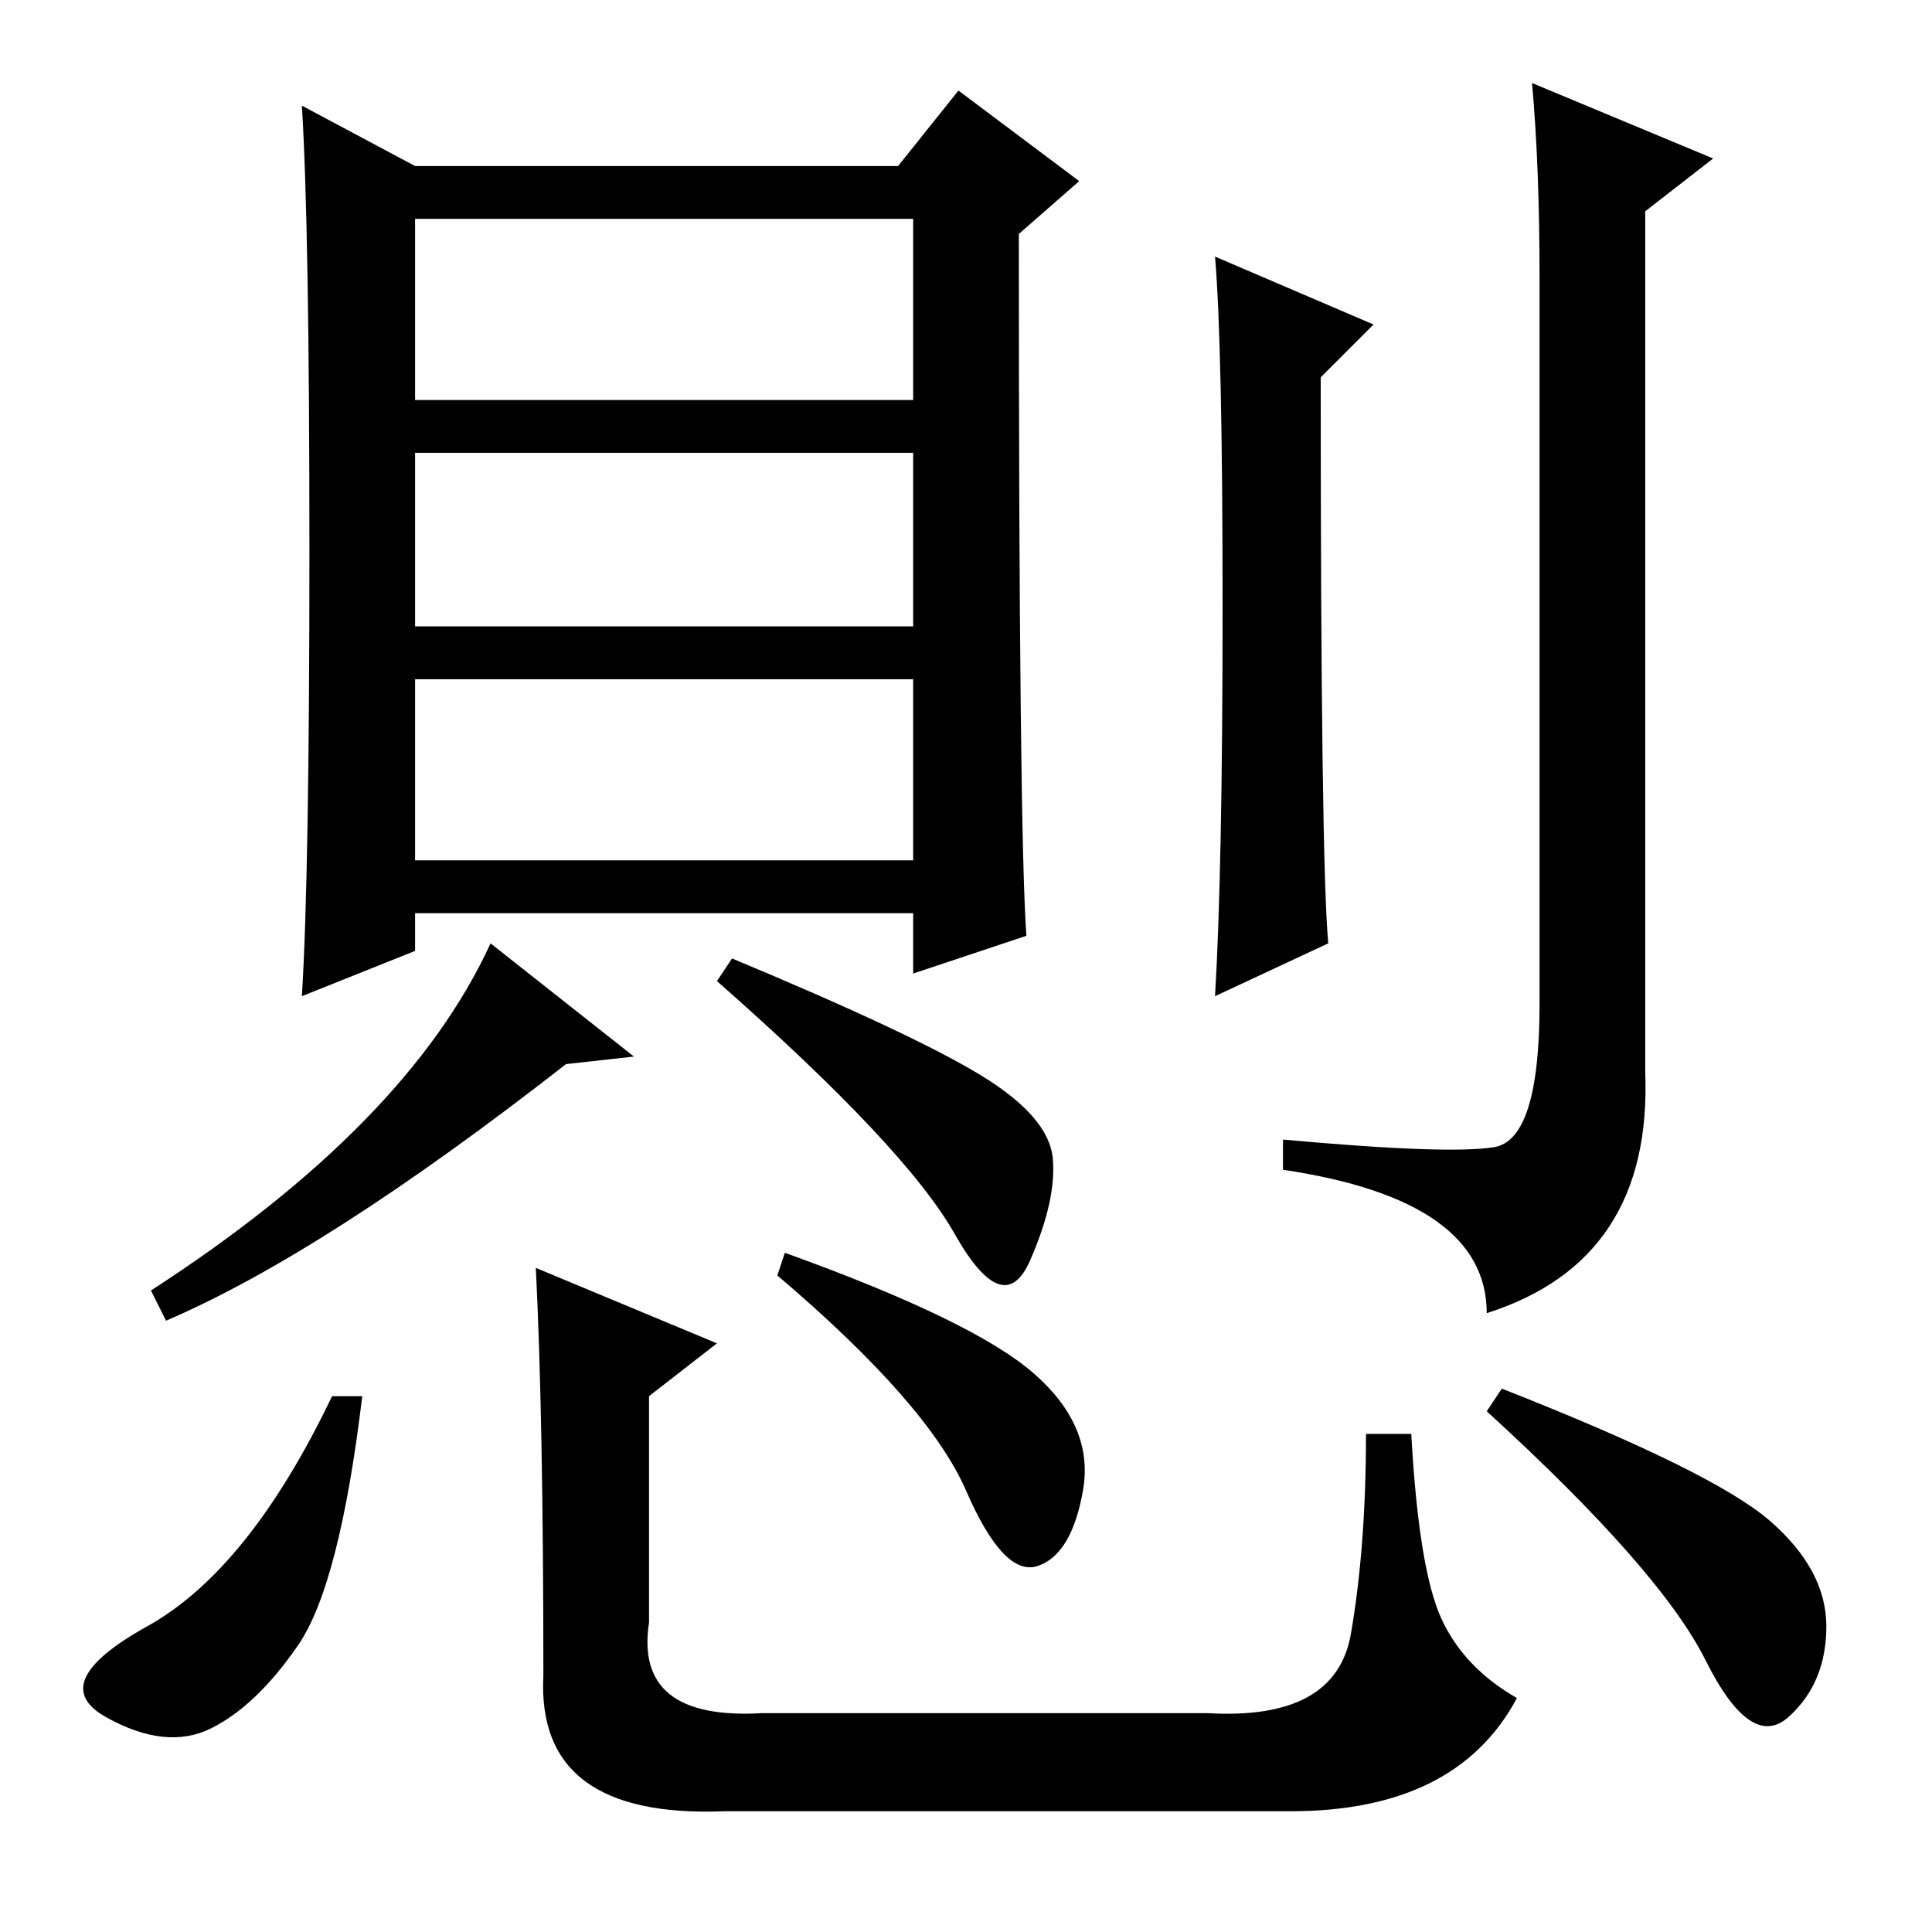 <?xml version="1.0" standalone="no"?>
<!DOCTYPE svg PUBLIC "-//W3C//DTD SVG 1.1//EN" "http://www.w3.org/Graphics/SVG/1.1/DTD/svg11.dtd" >
<svg xmlns="http://www.w3.org/2000/svg" xmlns:xlink="http://www.w3.org/1999/xlink" version="1.1" viewBox="0 -36 256 256">
  <g transform="matrix(1 0 0 -1 0 220)">
   <path fill="currentColor"
d="M121 227h-66v-24h66v24zM121 196h-66v-23h66v23zM121 166h-66v-24h66v24zM75 115q-32 -25 -53 -34l-2 4q34 22 45 46l19 -15zM41 183q0 43 -1 59l15 -8h64l8 10l16 -12l-8 -7q0 -79 1 -93l-15 -5v8h-66v-5l-15 -6q1 16 1 59zM162 175.5q0 34.5 -1 46.5l21 -9l-7 -7
q0 -64 1 -75l-15 -7q1 17 1 51.5zM198 104q6 1 6 19v96q0 15 -1 26l24 -10l-9 -7v-114q1 -25 -21 -32q0 15 -27 19v4q22 -2 28 -1zM130 113.5q9 -5.5 9.5 -11t-3 -13.5t-10 3.5t-31.5 33.5l2 3q24 -10 33 -15.5zM48 71q-3 -25 -8.5 -33t-11.5 -11t-14 1.5t5.5 12t24.5 30.5
h4zM104 90q25 -9 33 -16t6.5 -15.5t-6 -10t-9.5 10t-25 28.5zM199 72q28 -11 35.5 -17.5t7.5 -14t-5 -12t-11 7.5t-29 33zM71 88l24 -10l-9 -7v-30q-2 -13 15 -12h59q17 -1 19 10.5t2 26.5h6q1 -18 4 -24.5t10 -10.5q-8 -15 -30 -15h-75q-25 -1 -24 18q0 34 -1 54z" />
  </g>

</svg>

